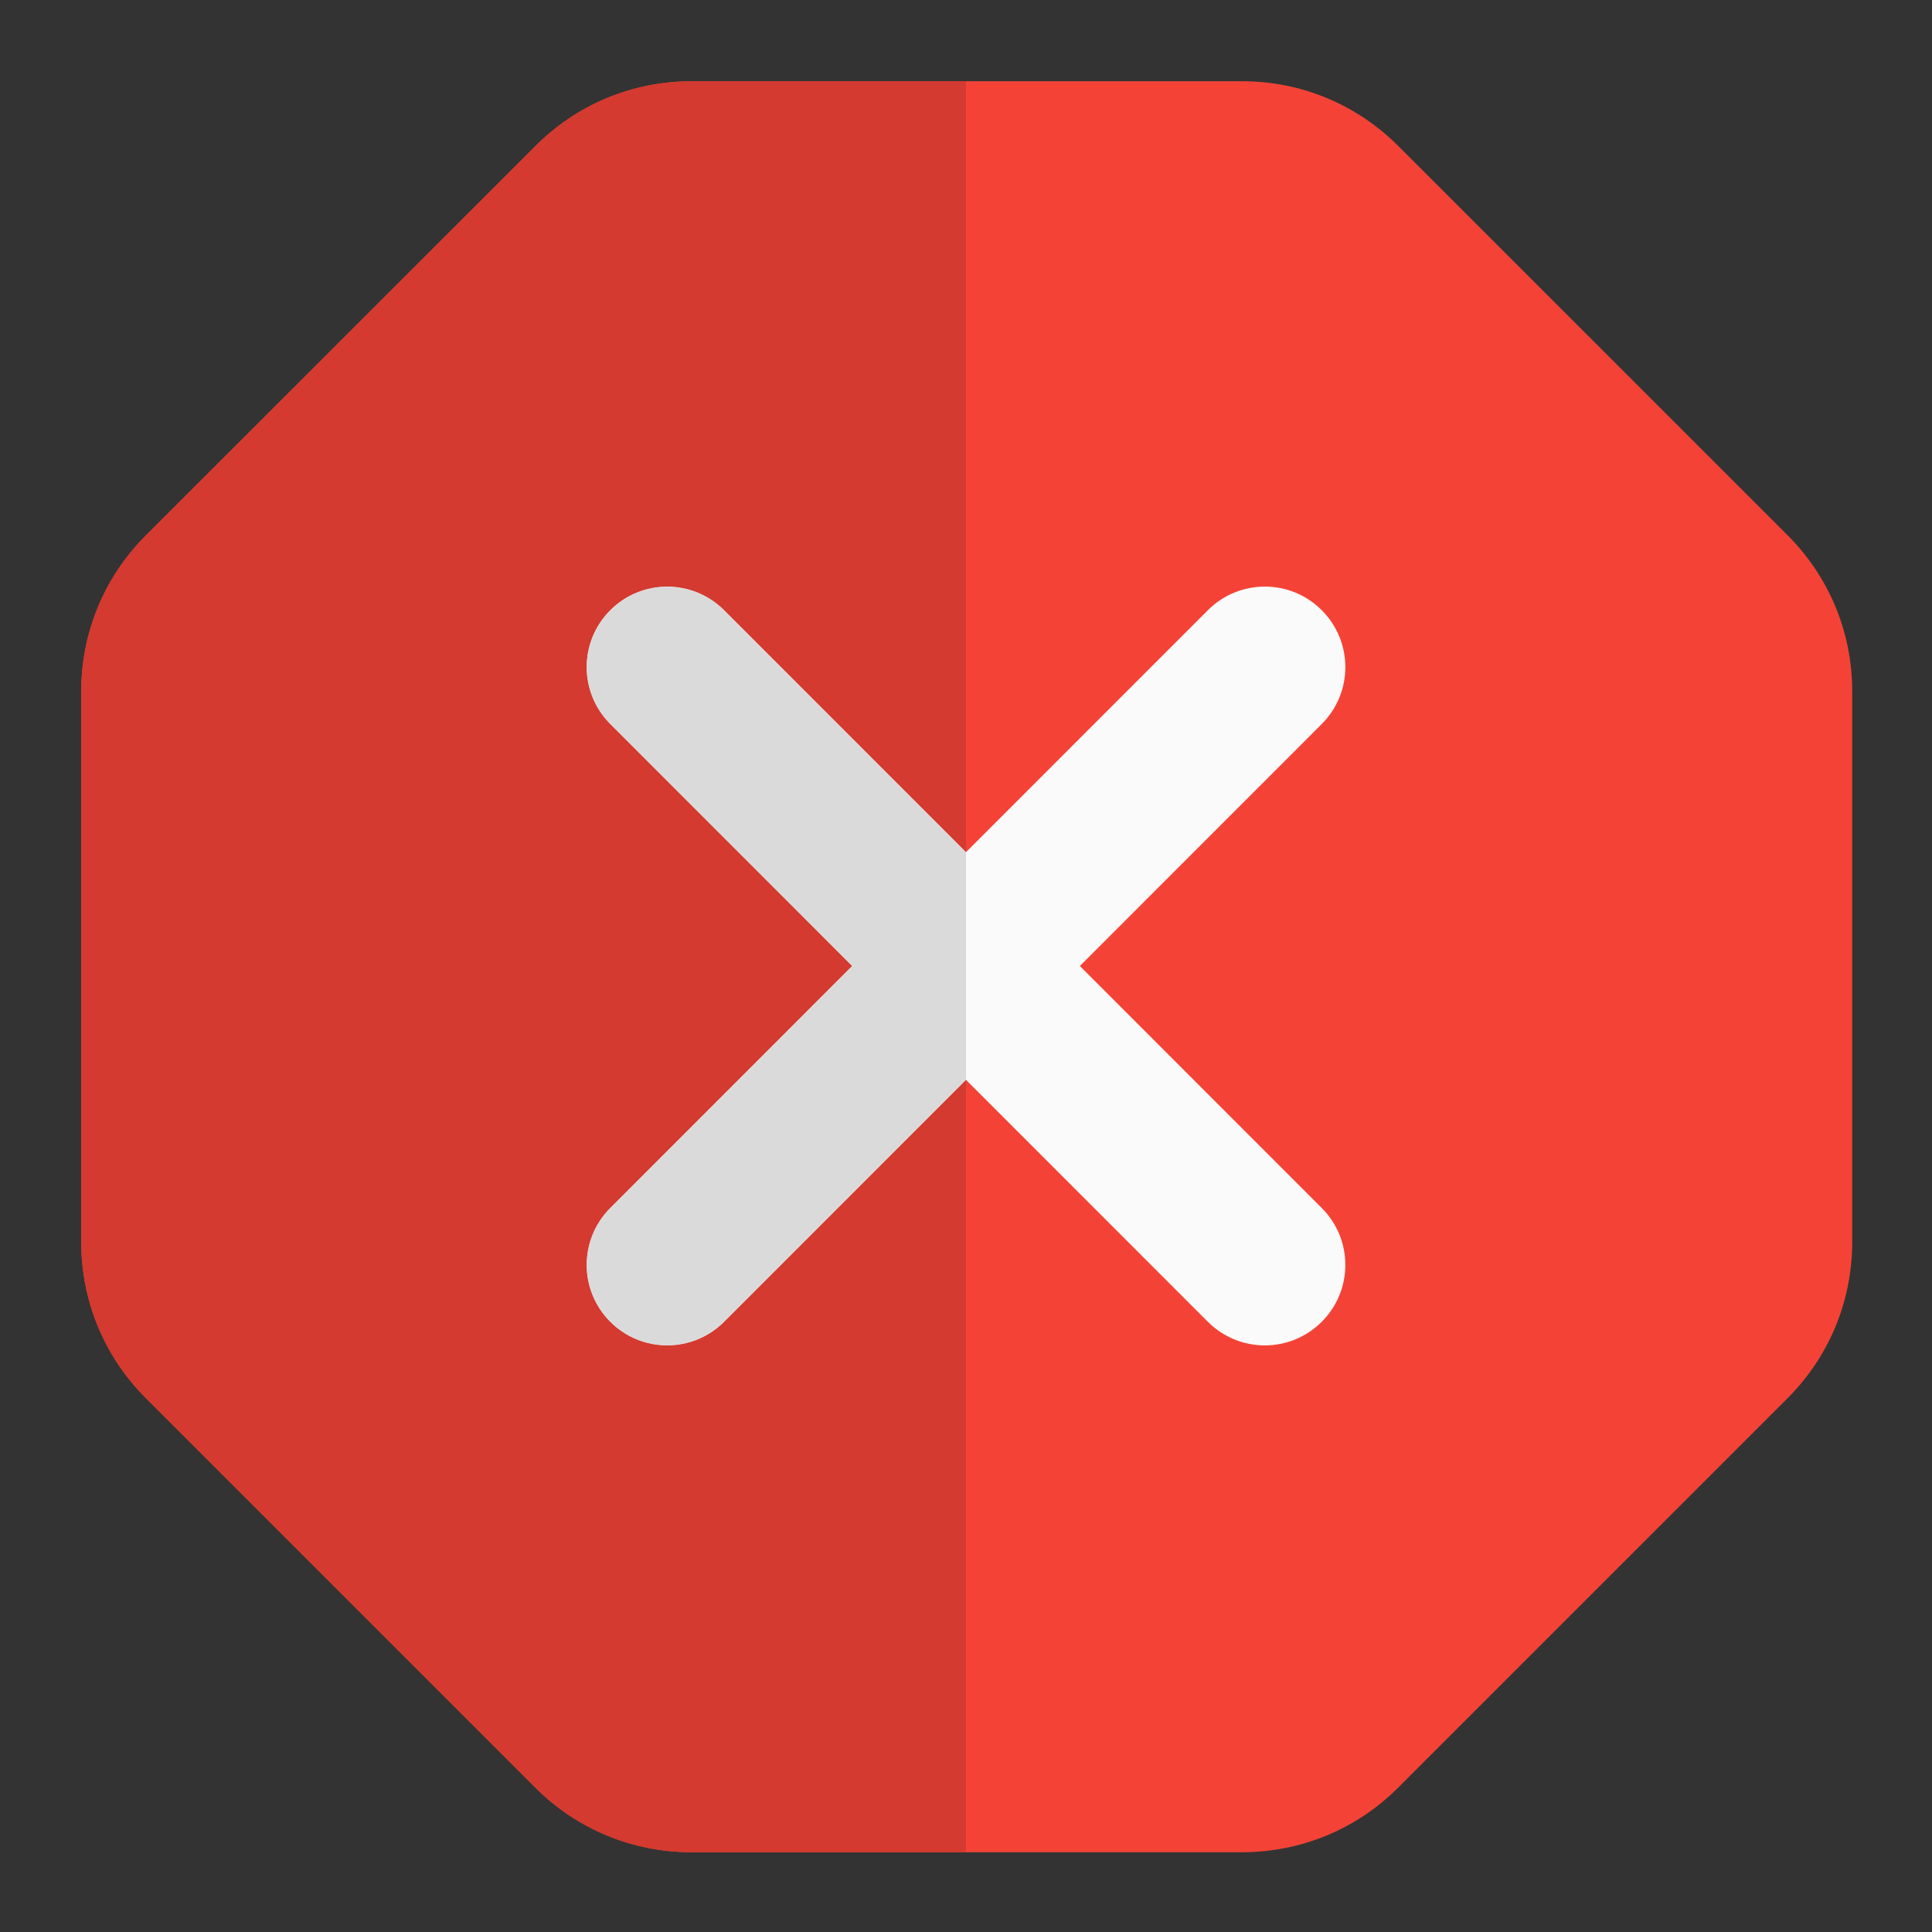 <svg enable-background="new 0 0 24 24" height="512" viewBox="0 0 24 24" width="512" xmlns="http://www.w3.org/2000/svg"><rect x="0" y="0" width="24" height="24" fill="#333333" stroke="none"/><path d="m22.205 6.648-4.833-4.832c-.519-.52-1.209-.807-1.944-.807h-6.835c-.735 0-1.426.287-1.944.807l-4.834 4.832c-.52.52-.806 1.21-.806 1.944v6.835c0 .734.286 1.425.806 1.944l4.833 4.833c.519.52 1.21.805 1.944.805h6.835c.734 0 1.425-.285 1.944-.805l4.833-4.833c.519-.519.805-1.21.805-1.944v-6.834c.001-.736-.285-1.425-.804-1.945z" fill="#f44336"/><path d="m16.419 15.006c.391.391.391 1.023 0 1.414-.195.195-.451.293-.707.293s-.512-.098-.707-.293l-3.005-3.006-3.005 3.006c-.195.195-.451.293-.707.293s-.512-.098-.707-.293c-.391-.391-.391-1.023 0-1.414l3.005-3.006-3.005-3.006c-.391-.391-.391-1.023 0-1.414s1.023-.391 1.414 0l3.005 3.006 3.005-3.006c.391-.391 1.024-.391 1.414 0 .391.391.391 1.023 0 1.414l-3.005 3.006z" fill="#fafafa"/><path d="m12 1.01h-3.407c-.735 0-1.426.287-1.944.807l-4.834 4.831c-.52.52-.806 1.21-.806 1.944v6.835c0 .734.286 1.425.806 1.944l4.833 4.833c.519.52 1.21.805 1.944.805h3.408v-9.596l-3.005 3.007c-.195.195-.451.293-.707.293s-.512-.098-.707-.293c-.391-.391-.391-1.023 0-1.414l3.005-3.006-3.005-3.006c-.391-.391-.391-1.023 0-1.414.195-.195.451-.293.707-.293s.512.098.707.293l3.005 3.006z" fill="#d43a2f"/><path d="m8.288 7.287c-.256 0-.512.098-.707.293-.391.391-.391 1.023 0 1.414l3.005 3.006-3.005 3.006c-.391.391-.391 1.023 0 1.414.195.195.451.293.707.293s.512-.098.707-.293l3.005-3.006v-2.828l-3.005-3.006c-.195-.195-.451-.293-.707-.293z" fill="#dadada"/></svg>